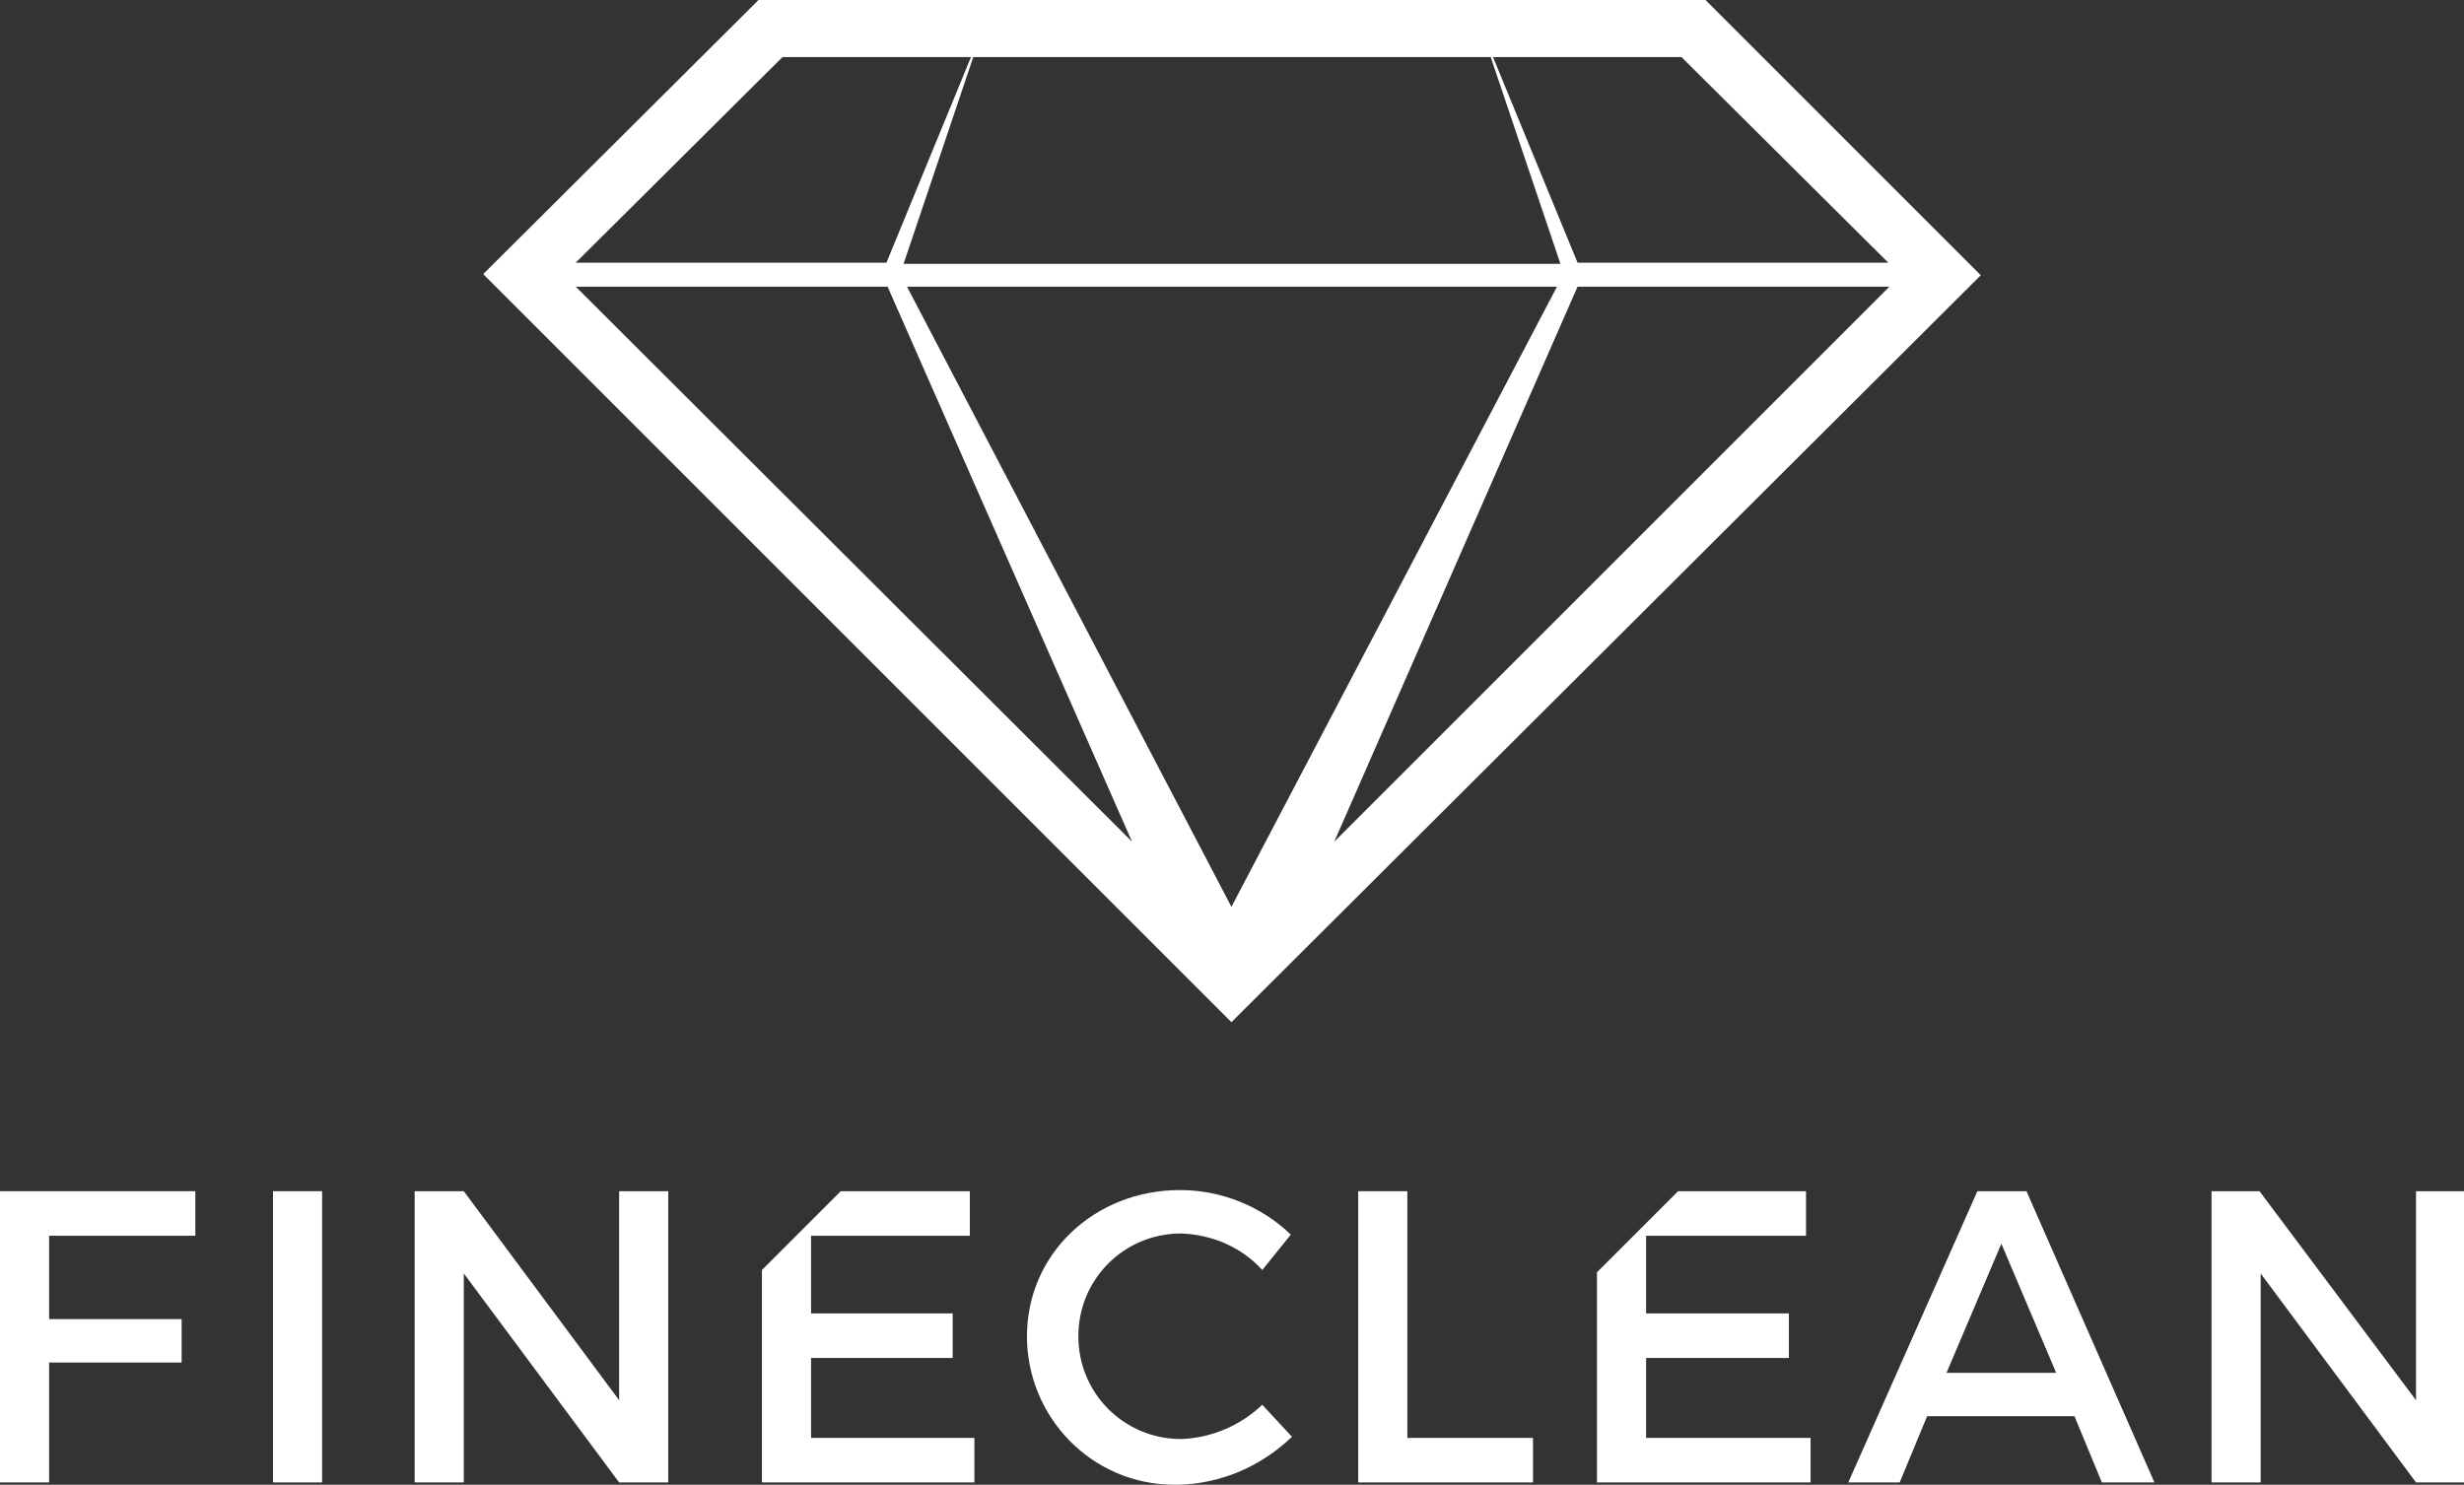 <?xml version="1.0" encoding="utf-8"?>
<!-- Generator: Adobe Illustrator 21.0.2, SVG Export Plug-In . SVG Version: 6.00 Build 0)  -->
<svg version="1.1" xmlns="http://www.w3.org/2000/svg" xmlns:xlink="http://www.w3.org/1999/xlink" x="0px" y="0px"
	 viewBox="0 0 215.7 130" style="enable-background:new 0 0 215.7 130;" xml:space="preserve">
<rect x="0" y="0" width="215.7" height="130" fill="#333333" stroke="none"/>
<style type="text/css">
	.st0{fill:#FFFFFF;}
</style>
<g id="Layer_2">
</g>
<g id="Layer_1">
	<title>Vector Smart Object-w</title>
	<polygon class="st0" points="0,129.8 4.3,129.8 4.3,119.3 15.9,119.3 15.9,115.5 4.3,115.5 4.3,108.2 17.1,108.2 17.1,104.3 
		0,104.3 	"/>
	<rect x="23.9" y="104.3" class="st0" width="4.3" height="25.5"/>
	<polygon class="st0" points="54.2,122.6 40.6,104.3 36.3,104.3 36.3,129.8 40.6,129.8 40.6,111.5 54.2,129.8 58.5,129.8 
		58.5,104.3 54.2,104.3 	"/>
	<polygon class="st0" points="71,118.9 83.4,118.9 83.4,115 71,115 71,108.2 84.9,108.2 84.9,104.3 73.6,104.3 66.7,111.2 
		66.7,129.8 85.3,129.8 85.3,125.9 71,125.9 	"/>
	<path class="st0" d="M103.4,126c-5,0-9-4-9-9s4-9,9-9c2.7,0.1,5.3,1.2,7.1,3.2l2.5-3.1c-2.6-2.5-6.1-3.9-9.7-3.9
		c-7.5,0-13.4,5.6-13.4,12.8c0,7.1,5.7,13,12.9,13c0.1,0,0.3,0,0.4,0c3.7-0.1,7.2-1.6,9.9-4.2l-2.6-2.8
		C108.6,124.8,106.1,125.9,103.4,126z"/>
	<polygon class="st0" points="123.2,104.3 118.9,104.3 118.9,129.8 134.2,129.8 134.2,125.9 123.2,125.9 	"/>
	<polygon class="st0" points="144.1,118.9 156.6,118.9 156.6,115 144.1,115 144.1,108.2 158.1,108.2 158.1,104.3 146.9,104.3 
		139.8,111.4 139.8,129.8 158.5,129.8 158.5,125.9 144.1,125.9 	"/>
	<path class="st0" d="M173.1,104.3l-11.3,25.5h4.5l2.4-5.8h12.9l2.4,5.8h4.6l-11.2-25.5H173.1z M170.4,120.2l4.8-11.3l4.8,11.3
		H170.4z"/>
	<polygon class="st0" points="211.5,104.3 211.5,122.6 197.8,104.3 193.6,104.3 193.6,129.8 197.9,129.8 197.9,111.5 211.5,129.8 
		215.7,129.8 215.7,104.3 	"/>
	<path class="st0" d="M173.4,24.1L149.3,0H66.4L42.3,24l65.5,65.5L173.4,24.1z M116.8,73.7l21.3-48.6h27.3L116.8,73.7z M147.2,5
		L165.3,23h-27.2L130.7,5H147.2z M130.5,5l6.1,18.1H79.1L85.2,5H130.5z M68.5,5H85L77.6,23H50.4L68.5,5z M50.4,25.1h27.3l21.4,48.6
		L50.4,25.1z M79.4,25.1h56.9l-28.5,54.3L79.4,25.1z"/>
</g>
</svg>
